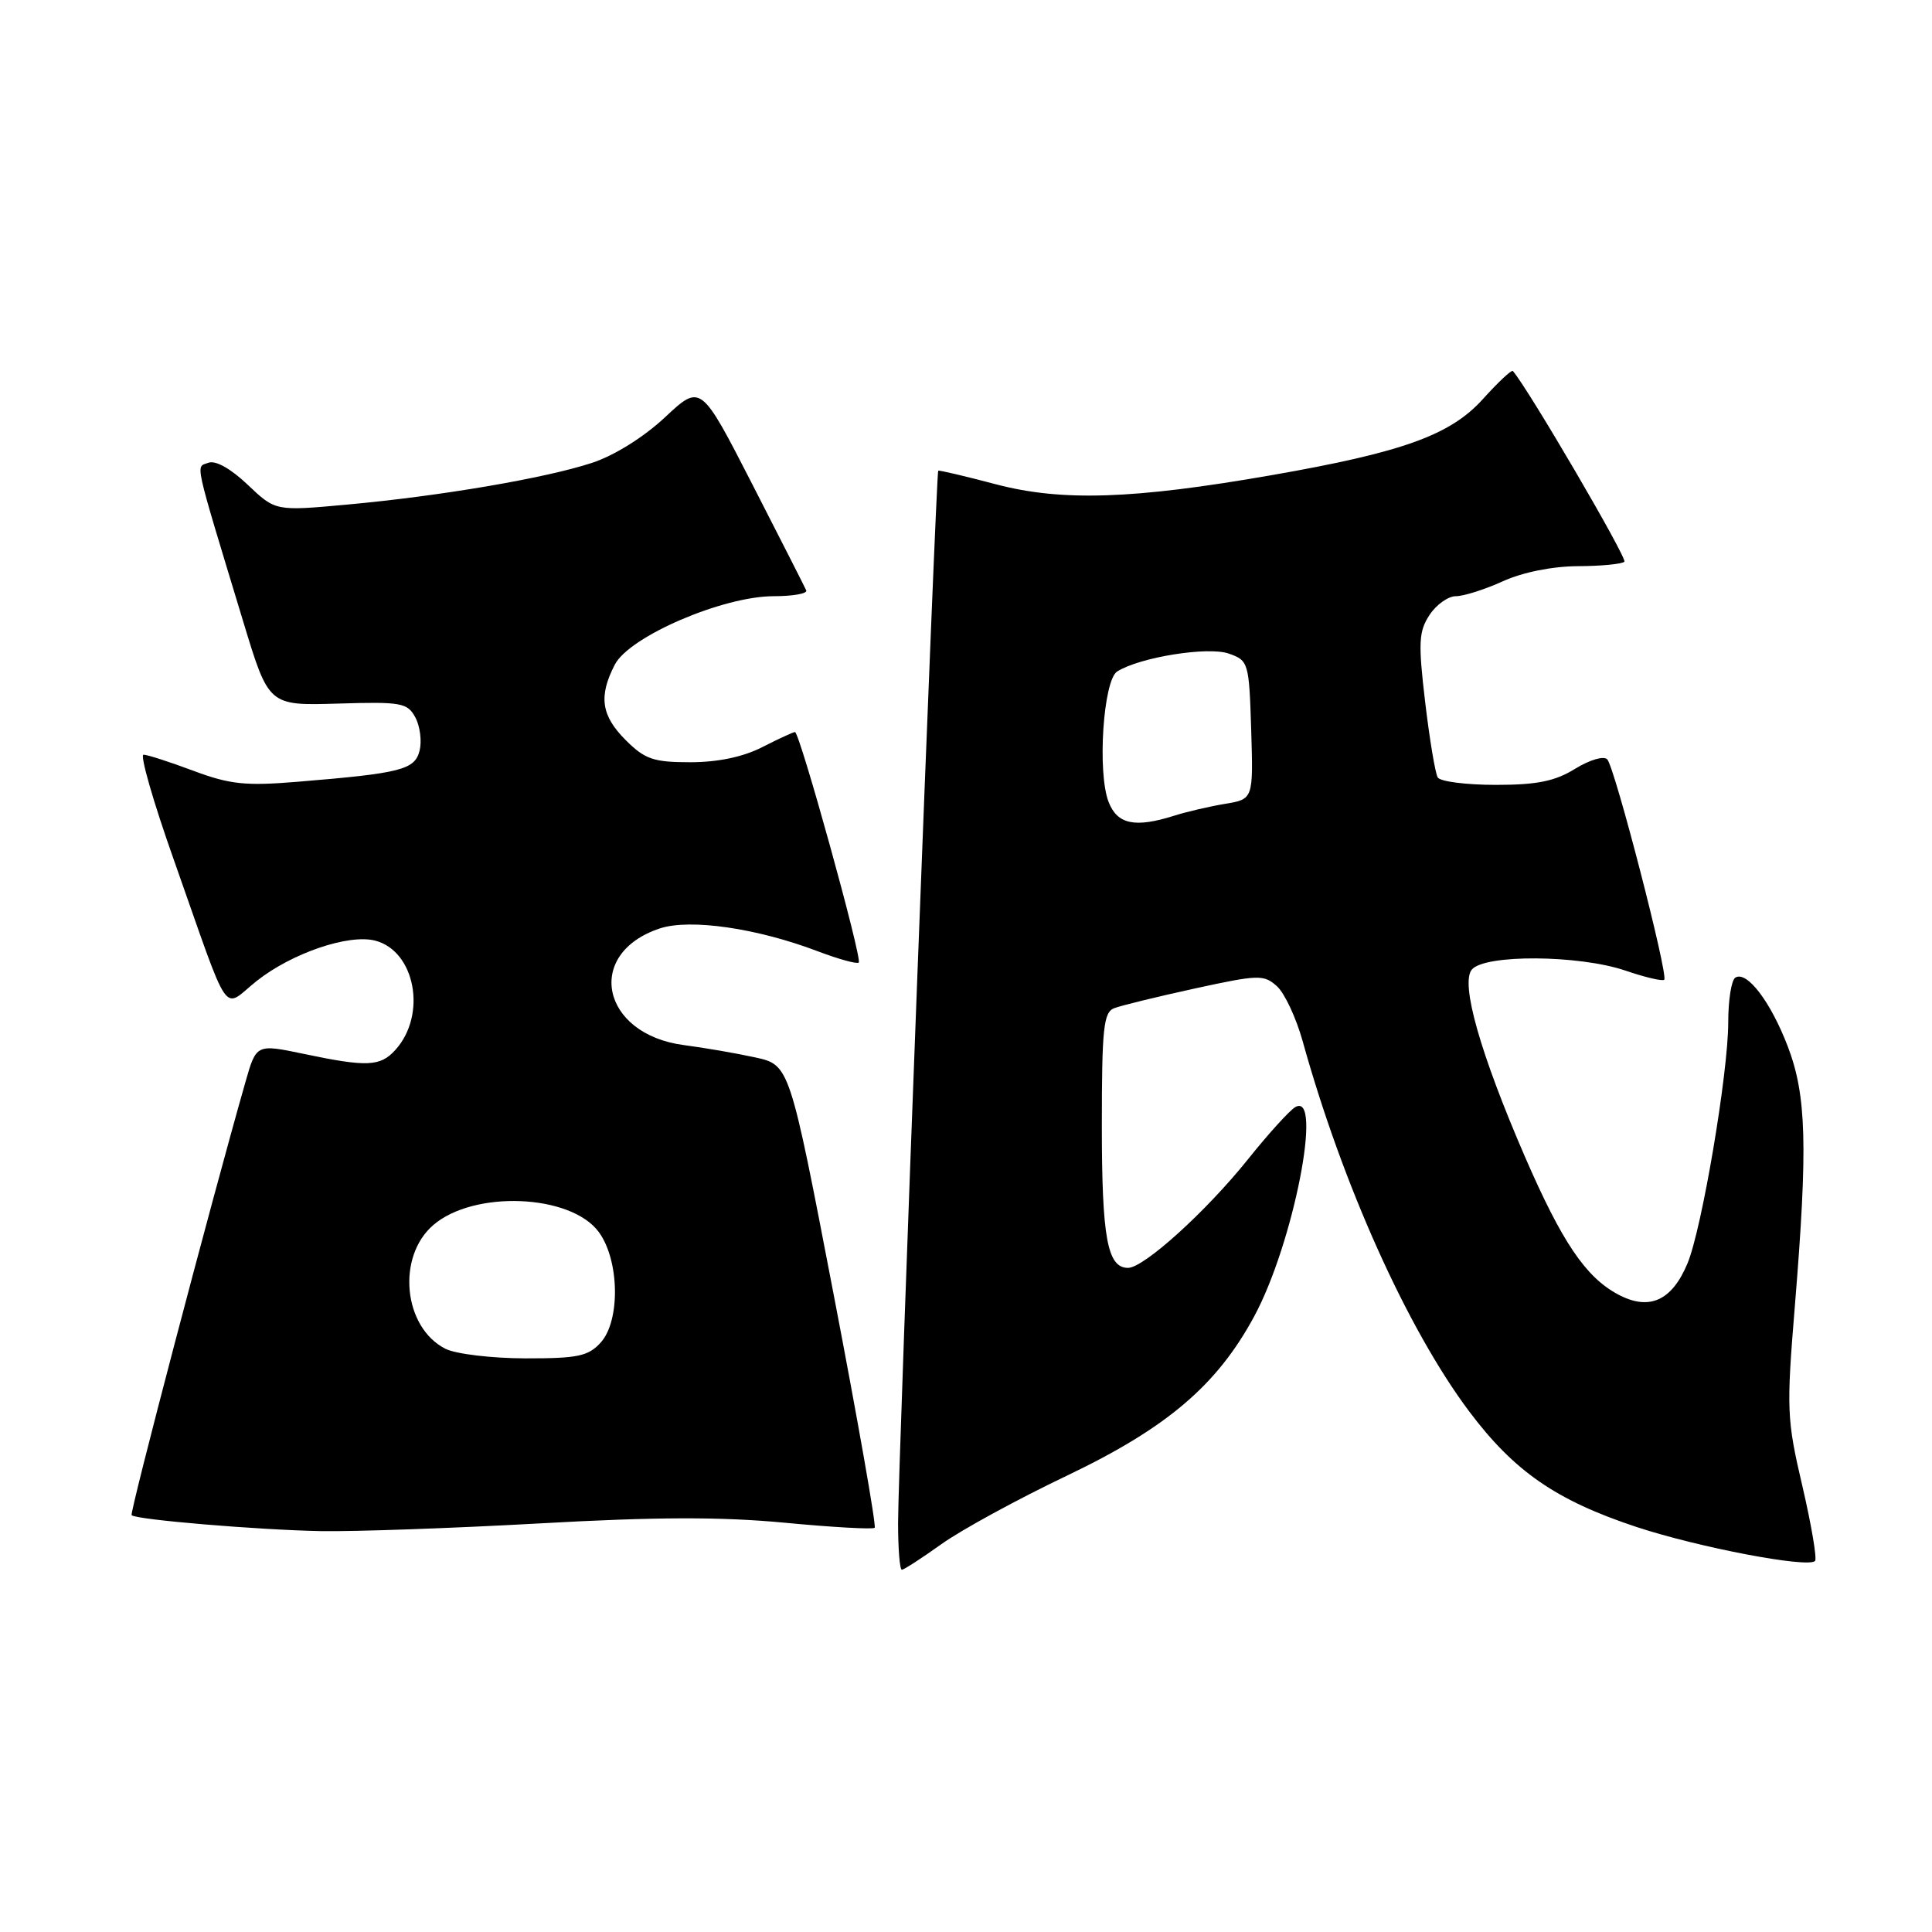 <?xml version="1.0" encoding="UTF-8" standalone="no"?>
<!DOCTYPE svg PUBLIC "-//W3C//DTD SVG 1.1//EN" "http://www.w3.org/Graphics/SVG/1.1/DTD/svg11.dtd" >
<svg xmlns="http://www.w3.org/2000/svg" xmlns:xlink="http://www.w3.org/1999/xlink" version="1.1" viewBox="0 0 256 256">
 <g >
 <path fill="currentColor"
d=" M 124.75 204.60 C 127.36 202.73 134.87 198.63 141.44 195.50 C 154.63 189.19 161.25 183.56 166.18 174.44 C 171.37 164.85 175.36 144.53 171.63 146.70 C 170.87 147.14 168.06 150.24 165.38 153.59 C 159.85 160.50 151.57 168.00 149.47 168.00 C 146.73 168.00 146.00 164.03 146.00 149.17 C 146.00 136.24 146.22 134.13 147.64 133.59 C 148.54 133.24 153.34 132.07 158.32 130.98 C 166.77 129.14 167.47 129.12 169.20 130.68 C 170.22 131.60 171.74 134.86 172.60 137.93 C 177.89 156.97 186.48 176.08 194.66 187.00 C 200.63 194.96 206.18 198.80 216.84 202.33 C 225.06 205.04 239.53 207.80 240.50 206.84 C 240.78 206.55 240.03 202.10 238.83 196.94 C 236.75 188.06 236.70 186.78 237.83 173.03 C 239.56 151.86 239.37 145.15 236.89 138.66 C 234.62 132.73 231.47 128.59 229.94 129.54 C 229.42 129.86 229.00 132.52 229.00 135.46 C 229.00 142.18 225.51 162.84 223.60 167.41 C 221.52 172.39 218.51 173.73 214.36 171.50 C 210.09 169.20 206.96 164.55 202.07 153.29 C 196.14 139.60 193.50 130.31 195.02 128.48 C 196.71 126.43 209.23 126.52 215.38 128.61 C 217.98 129.50 220.29 130.04 220.52 129.82 C 221.09 129.24 213.97 101.69 212.97 100.62 C 212.51 100.13 210.64 100.68 208.71 101.87 C 206.04 103.52 203.66 104.00 198.19 104.00 C 194.30 104.00 190.85 103.56 190.51 103.02 C 190.18 102.48 189.43 97.98 188.84 93.02 C 187.91 85.16 187.99 83.67 189.41 81.50 C 190.31 80.12 191.89 79.00 192.91 79.00 C 193.94 79.00 196.74 78.11 199.14 77.02 C 201.78 75.82 205.70 75.04 209.08 75.02 C 212.15 75.01 214.92 74.74 215.24 74.43 C 215.66 74.00 202.44 51.40 200.46 49.16 C 200.29 48.97 198.50 50.65 196.48 52.89 C 192.17 57.66 185.87 59.93 168.45 62.97 C 150.21 66.15 140.72 66.47 132.00 64.18 C 127.88 63.09 124.42 62.28 124.32 62.37 C 124.03 62.62 118.99 194.66 119.00 201.75 C 119.00 205.19 119.22 208.00 119.50 208.00 C 119.77 208.00 122.13 206.47 124.75 204.60 Z  M 71.50 201.86 C 86.96 200.99 95.53 200.97 103.99 201.77 C 110.30 202.37 115.66 202.67 115.90 202.44 C 116.13 202.20 113.69 188.31 110.47 171.56 C 104.62 141.11 104.62 141.11 100.06 140.11 C 97.55 139.56 93.31 138.83 90.62 138.48 C 79.63 137.04 77.42 126.33 87.44 123.02 C 91.44 121.70 100.31 122.98 108.39 126.06 C 111.14 127.10 113.57 127.77 113.79 127.54 C 114.28 127.05 105.96 97.00 105.34 97.00 C 105.11 97.00 103.16 97.90 101.00 99.00 C 98.46 100.30 95.11 101.00 91.46 101.00 C 86.59 101.00 85.46 100.61 82.92 98.08 C 79.66 94.82 79.29 92.27 81.47 88.06 C 83.40 84.33 95.79 79.00 102.51 79.00 C 105.07 79.00 107.02 78.65 106.83 78.23 C 106.65 77.81 103.43 71.48 99.68 64.16 C 92.86 50.86 92.86 50.86 88.13 55.28 C 85.31 57.92 81.40 60.36 78.45 61.33 C 72.24 63.37 58.38 65.73 46.00 66.86 C 36.50 67.73 36.50 67.73 32.82 64.23 C 30.57 62.09 28.55 60.96 27.61 61.32 C 25.91 61.97 25.57 60.39 32.27 82.50 C 35.61 93.50 35.61 93.50 44.75 93.23 C 53.20 92.97 53.99 93.12 55.04 95.07 C 55.66 96.23 55.91 98.21 55.60 99.46 C 54.96 102.00 53.15 102.46 39.41 103.59 C 32.53 104.16 30.46 103.94 25.62 102.13 C 22.49 100.96 19.52 100.00 19.02 100.00 C 18.52 100.00 20.29 106.19 22.97 113.75 C 30.72 135.70 29.34 133.69 34.03 129.97 C 38.68 126.30 46.15 123.75 49.68 124.63 C 55.02 125.98 56.61 134.46 52.39 139.12 C 50.39 141.33 48.64 141.41 40.23 139.64 C 33.96 138.33 33.96 138.33 32.51 143.42 C 27.94 159.43 17.15 200.49 17.44 200.77 C 18.03 201.37 34.18 202.72 42.50 202.88 C 46.90 202.96 59.95 202.50 71.50 201.86 Z  M 146.89 106.25 C 145.38 102.33 146.19 90.12 148.04 88.97 C 151.05 87.08 160.06 85.64 162.81 86.60 C 165.43 87.52 165.51 87.77 165.79 96.72 C 166.07 105.90 166.07 105.90 162.29 106.52 C 160.20 106.87 157.20 107.57 155.60 108.08 C 150.40 109.73 148.04 109.24 146.89 106.25 Z  M 59.02 178.72 C 53.44 175.89 52.52 166.53 57.42 162.32 C 62.80 157.69 75.60 158.22 79.32 163.22 C 82.08 166.93 82.23 174.98 79.60 177.89 C 77.95 179.71 76.57 180.00 69.60 179.99 C 65.12 179.98 60.39 179.41 59.02 178.72 Z "/>
</g>
</svg>